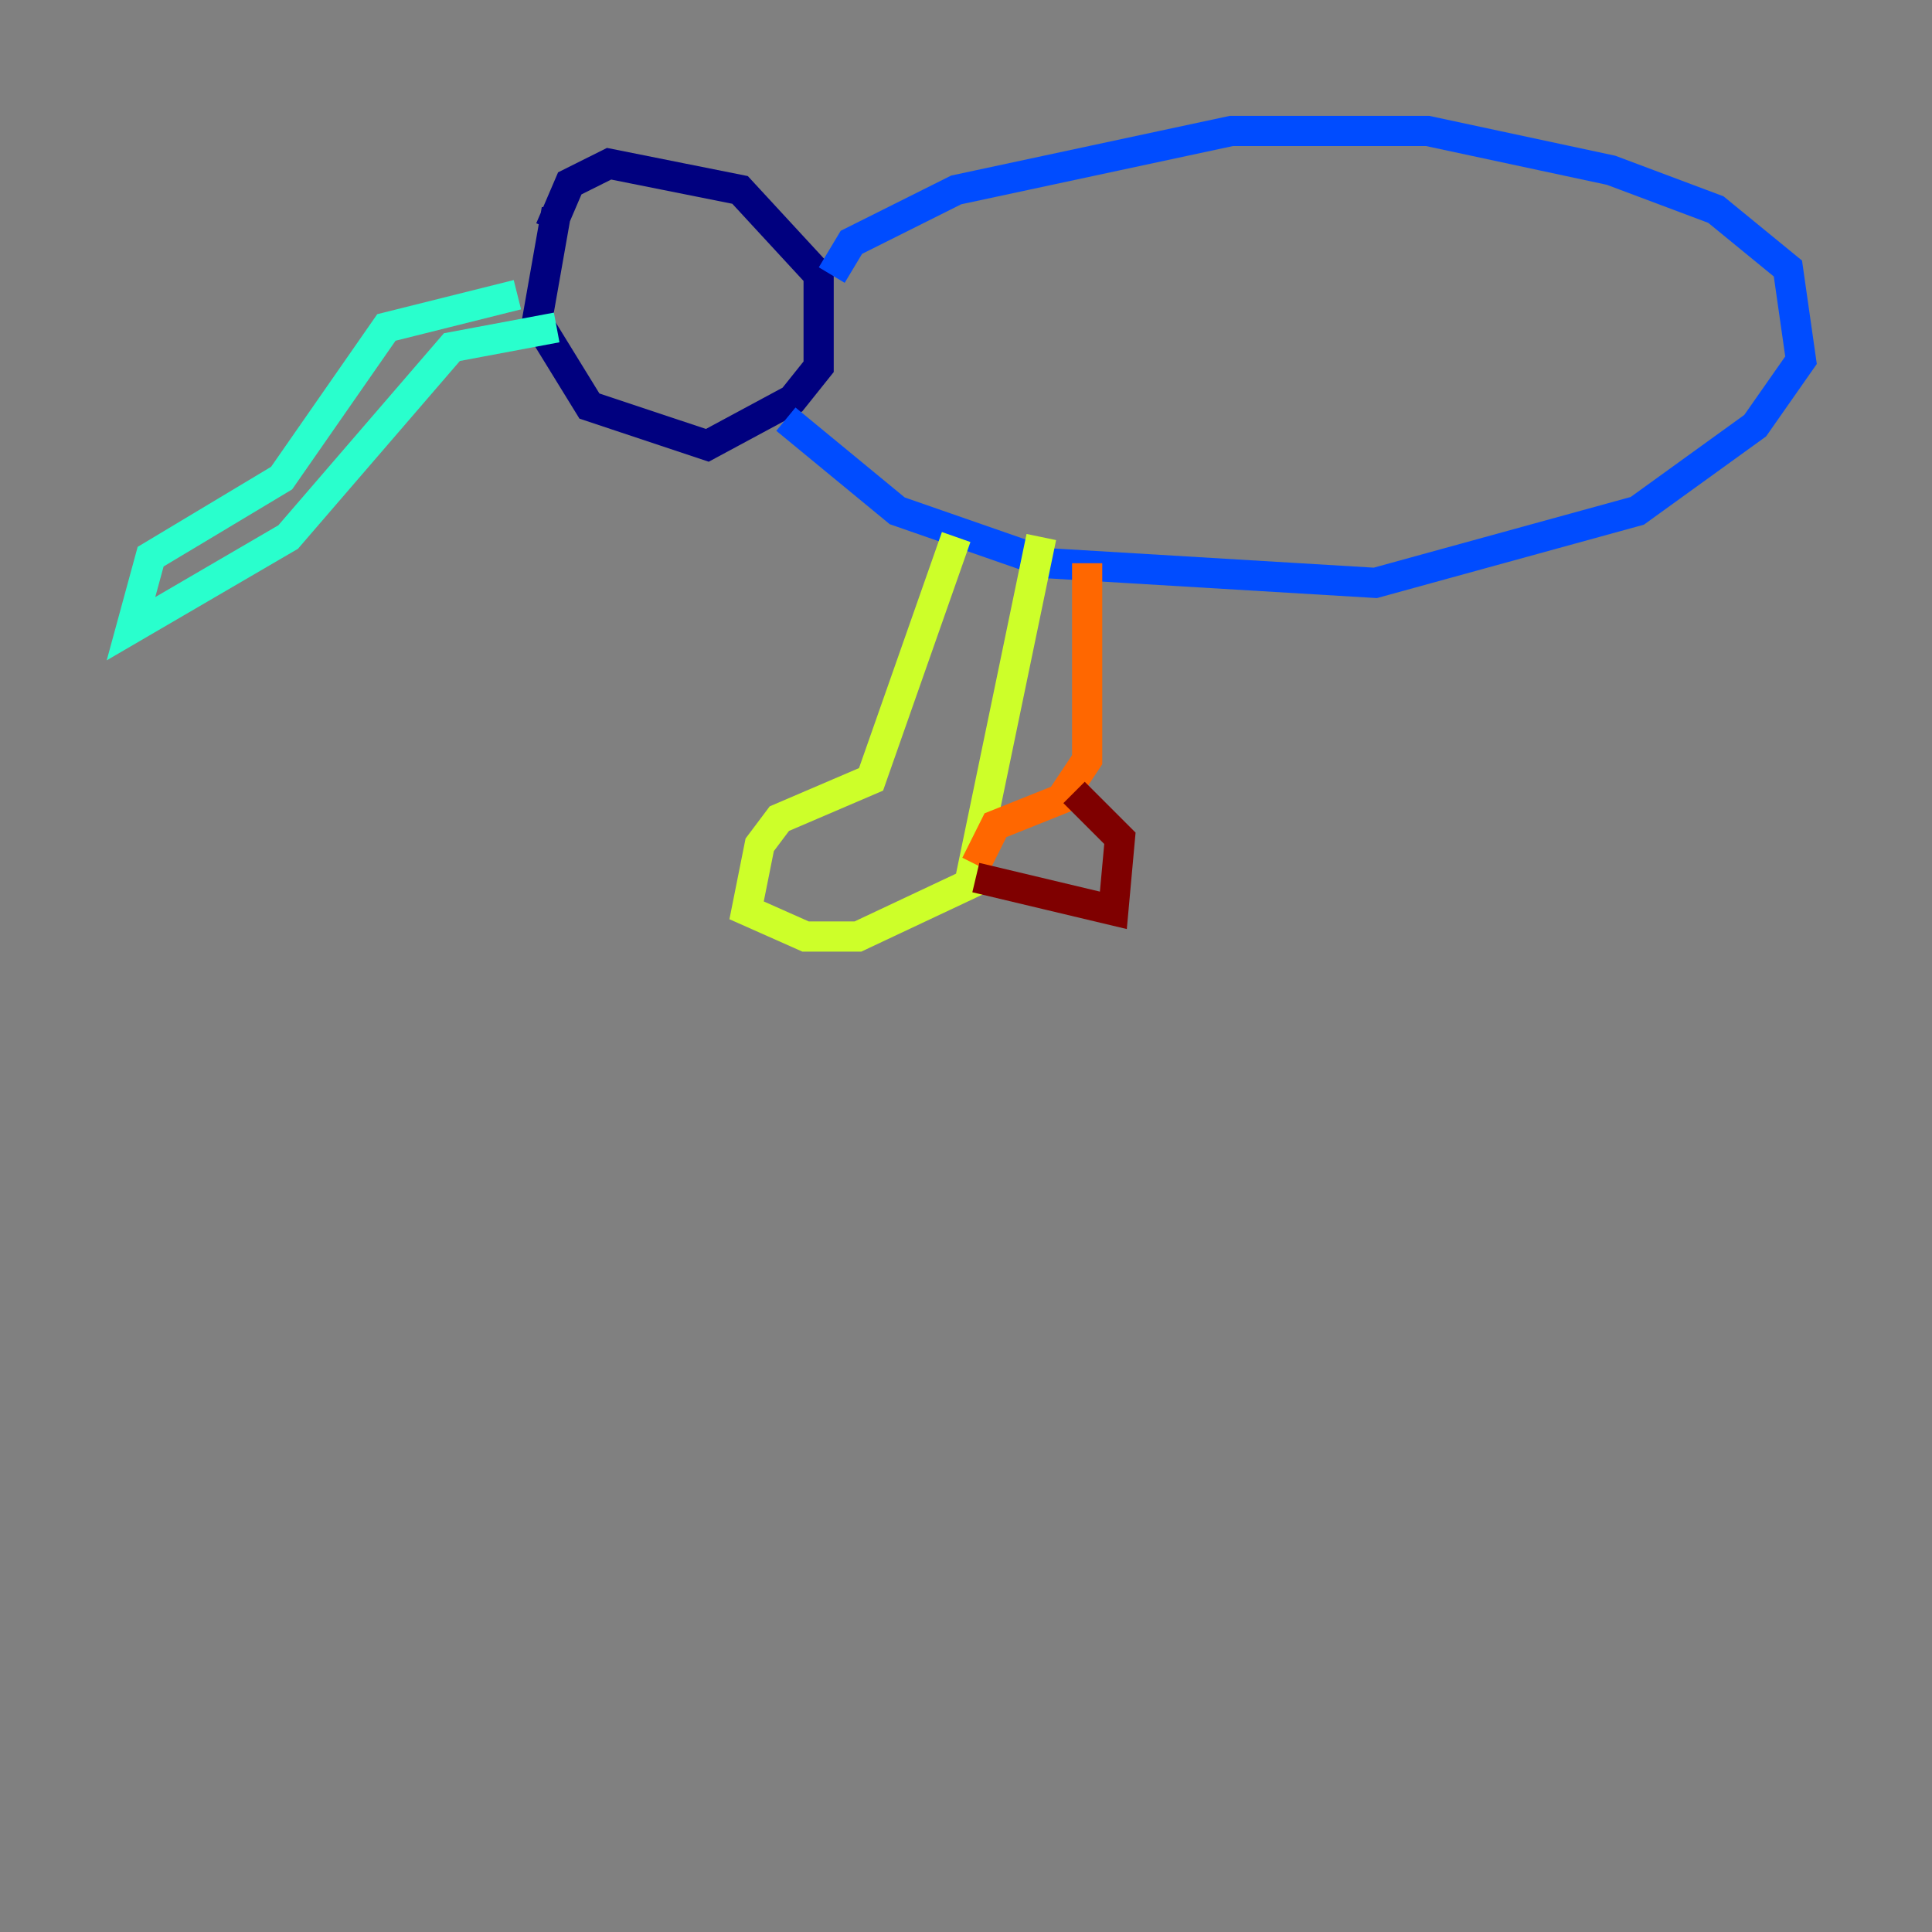 <?xml version="1.0" encoding="utf-8" ?>
<svg baseProfile="tiny" height="128" version="1.2" viewBox="0,0,128,128" width="128" xmlns="http://www.w3.org/2000/svg" xmlns:ev="http://www.w3.org/2001/xml-events" xmlns:xlink="http://www.w3.org/1999/xlink"><rect x="0" y="0" width="128" height="128" fill="#808080" stroke="none"/><defs /><polyline fill="none" points="36.447,15.186 37.749,12.149 40.352,10.848 49.031,12.583 54.237,18.224 54.237,24.298 52.502,26.468 46.861,29.505 39.051,26.902 35.58,21.261 36.881,13.885" stroke="#00007f" stroke-width="2" /><polyline fill="none" points="55.105,18.224 56.407,16.054 63.349,12.583 81.573,8.678 94.59,8.678 106.739,11.281 113.681,13.885 118.454,17.79 119.322,23.864 116.285,28.203 108.475,33.844 91.119,38.617 69.424,37.315 59.444,33.844 52.068,27.77" stroke="#004cff" stroke-width="2" /><polyline fill="none" points="34.278,19.525 25.6,21.695 18.658,31.675 9.98,36.881 8.678,41.654 19.091,35.58 29.939,22.997 36.881,21.695" stroke="#29ffcd" stroke-width="2" /><polyline fill="none" points="63.349,35.58 57.709,51.634 51.634,54.237 50.332,55.973 49.464,60.312 53.37,62.047 56.841,62.047 64.217,58.576 68.99,35.58" stroke="#cdff29" stroke-width="2" /><polyline fill="none" points="72.027,37.315 72.027,50.332 70.291,52.936 65.953,54.671 64.651,57.275" stroke="#ff6700" stroke-width="2" /><polyline fill="none" points="71.159,52.502 74.197,55.539 73.763,60.312 64.651,58.142" stroke="#7f0000" stroke-width="2" /></svg>